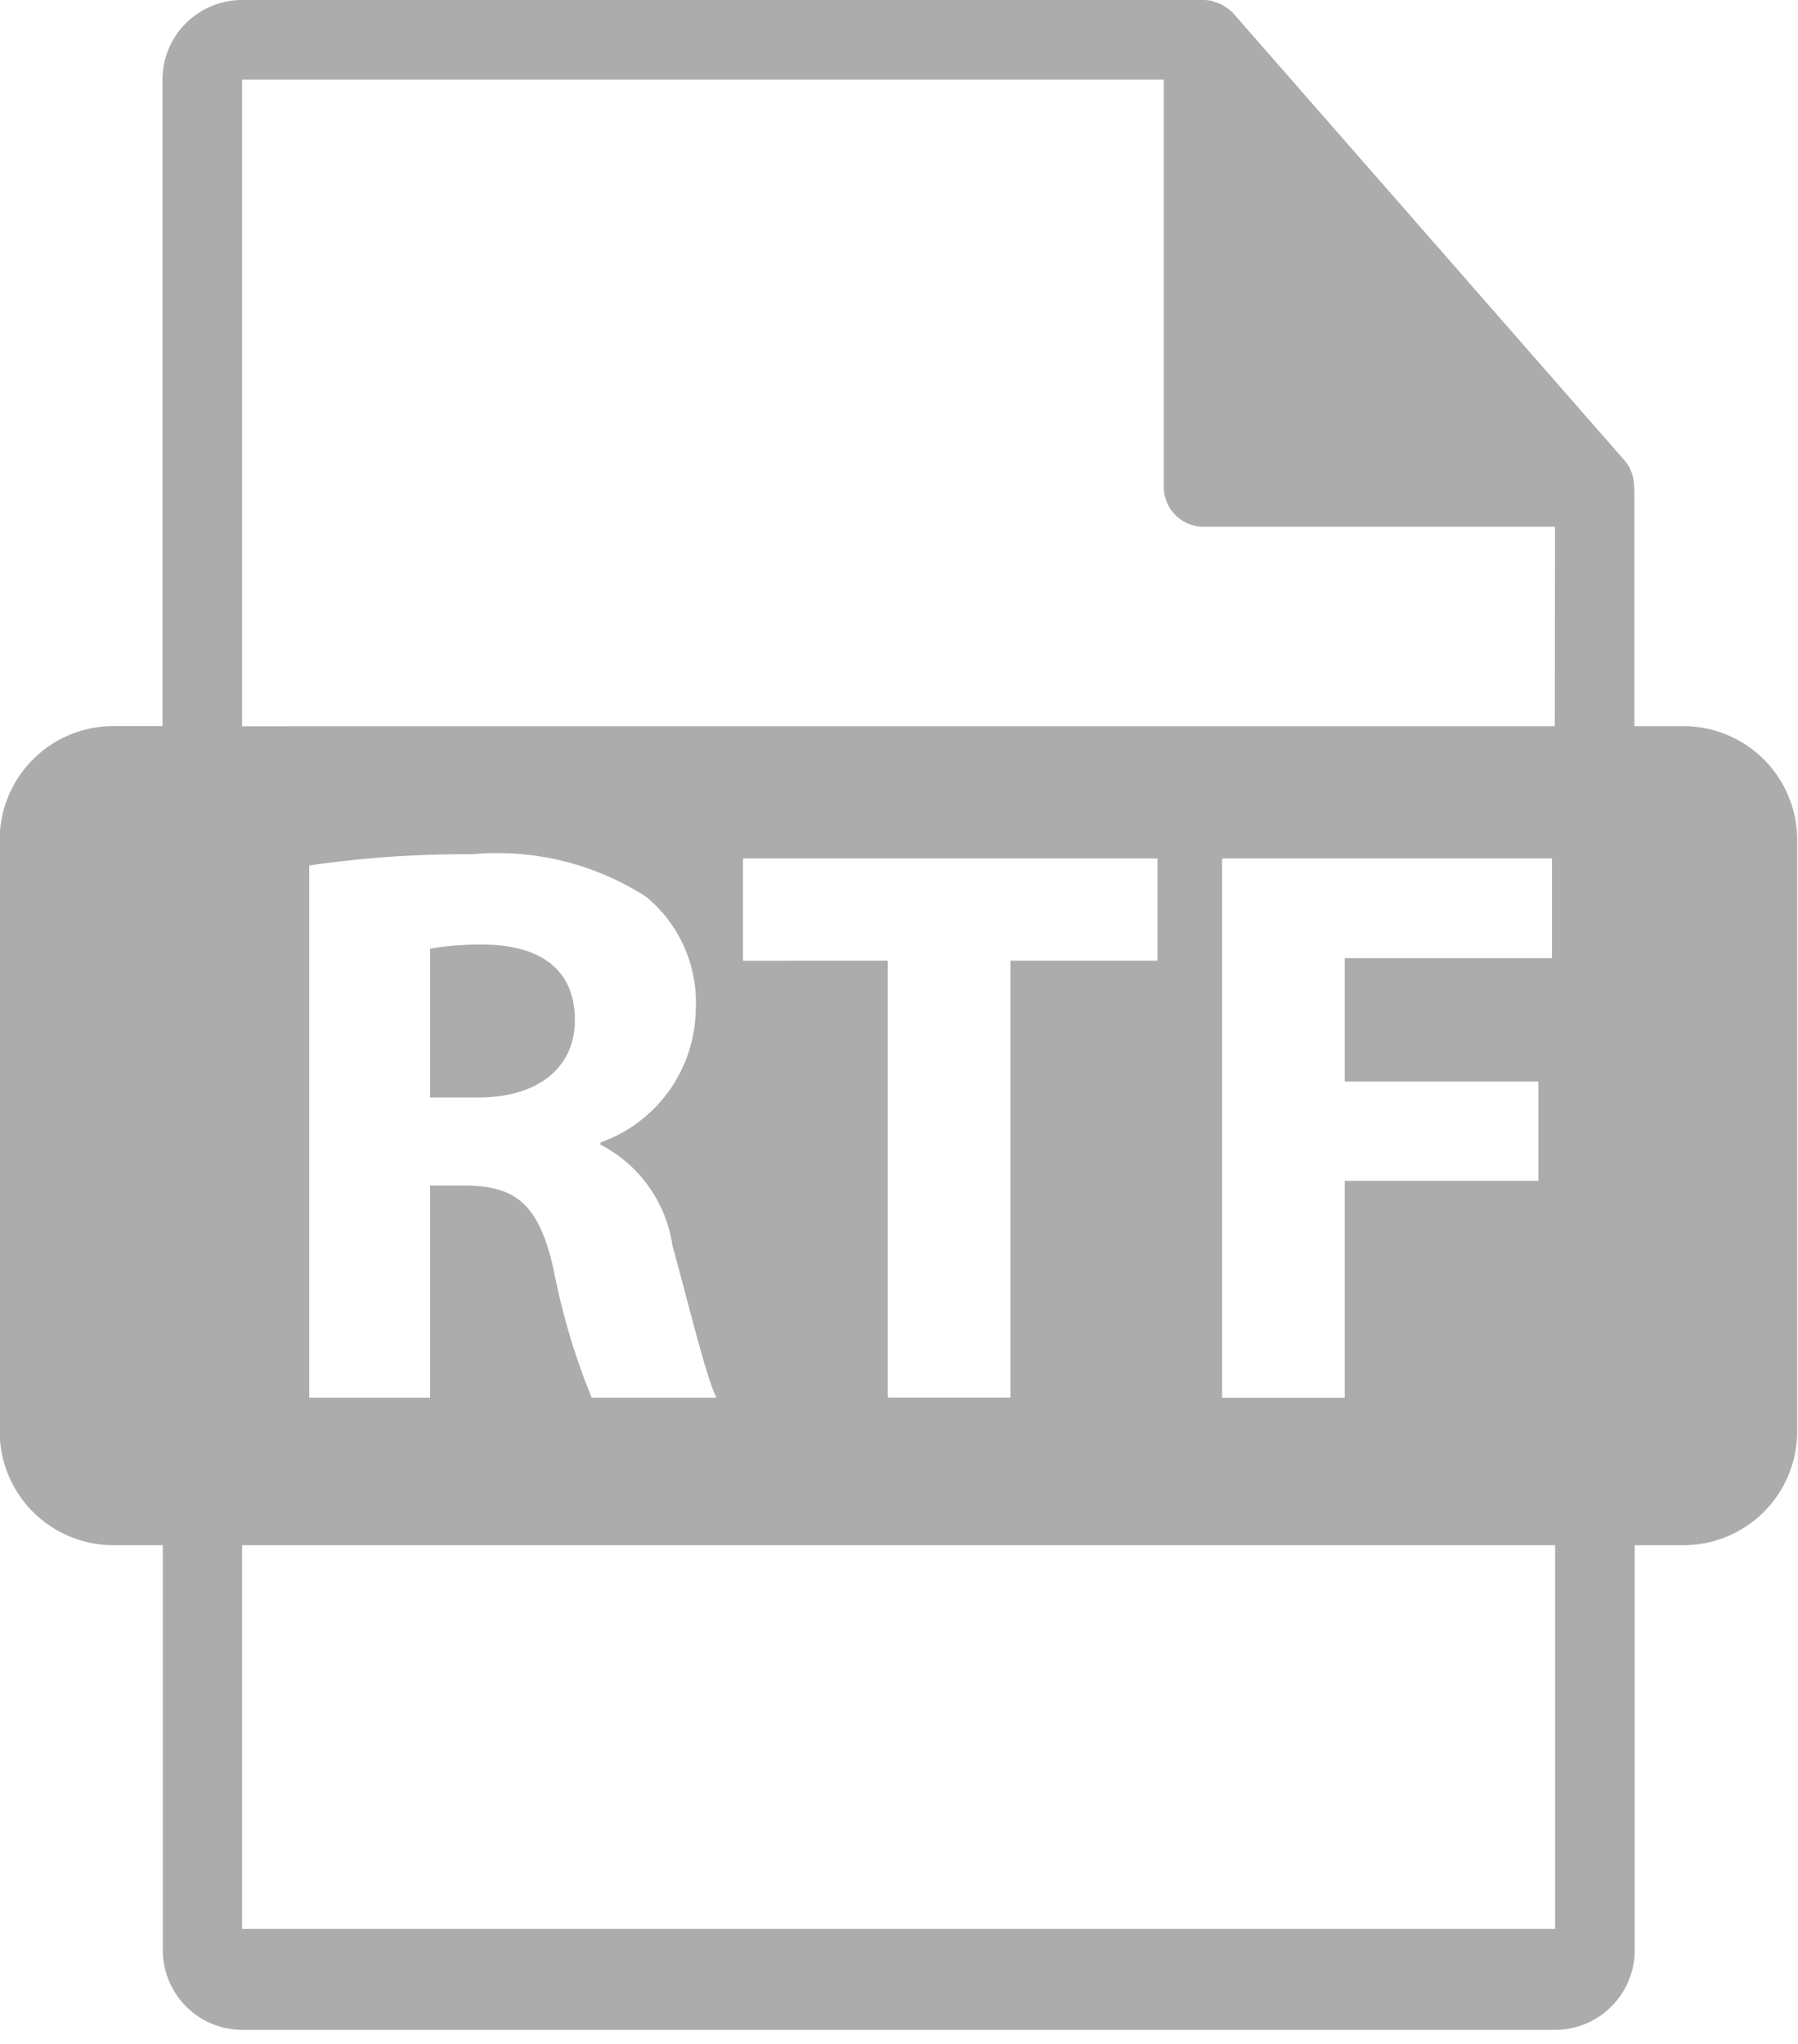 <svg xmlns="http://www.w3.org/2000/svg" width="22" height="25" viewBox="0 0 22 25"><defs><style>.a{fill:none;}.b{fill:#acacac;}</style></defs><g transform="translate(-795 -489)"><rect class="a" width="22" height="25" transform="translate(795 489)"/><g transform="translate(763.64 489)"><path class="b" d="M51.958,8.882h-.6V6a.418.418,0,0,0-.005-.054.478.478,0,0,0-.116-.315L46.454.167l0,0a.47.47,0,0,0-.1-.081L46.321.063a.508.508,0,0,0-.1-.04L46.2.014A.484.484,0,0,0,46.087,0H34.322a.975.975,0,0,0-.974.974V8.881h-.6a1.392,1.392,0,0,0-1.392,1.392V17.51A1.392,1.392,0,0,0,32.752,18.9h.6v4.954a.975.975,0,0,0,.974.974H50.388a.975.975,0,0,0,.974-.974V18.9h.6A1.392,1.392,0,0,0,53.35,17.51V10.273A1.391,1.391,0,0,0,51.958,8.882Zm-1.57,14.711H34.322V18.9H50.388v4.69Zm-10.8-8.357c.206.744.411,1.605.538,1.86H38.6a8.247,8.247,0,0,1-.46-1.537c-.176-.822-.46-1.048-1.067-1.058h-.451v2.595H35.144v-6.51a13.1,13.1,0,0,1,1.987-.137,3.367,3.367,0,0,1,2.134.519,1.675,1.675,0,0,1,.608,1.381,1.751,1.751,0,0,1-1.166,1.625V14A1.663,1.663,0,0,1,39.588,15.235Zm.863-3.485V10.5h5.072V11.75h-1.8v5.345h-1.5V11.75Zm9.733,1.478v1.214H47.814v2.654h-1.5V10.5H50.35V11.72H47.814v1.508h2.369Zm.2-4.346H34.322V.974H45.6V5.956a.487.487,0,0,0,.487.487h4.3Z"/><path class="b" d="M148.225,255.124a3.742,3.742,0,0,0-.675.049v1.821h.588c.744,0,1.184-.372,1.184-.949C149.322,255.437,148.911,255.134,148.225,255.124Z" transform="translate(-110.928 -243.57)"/></g></g></svg>